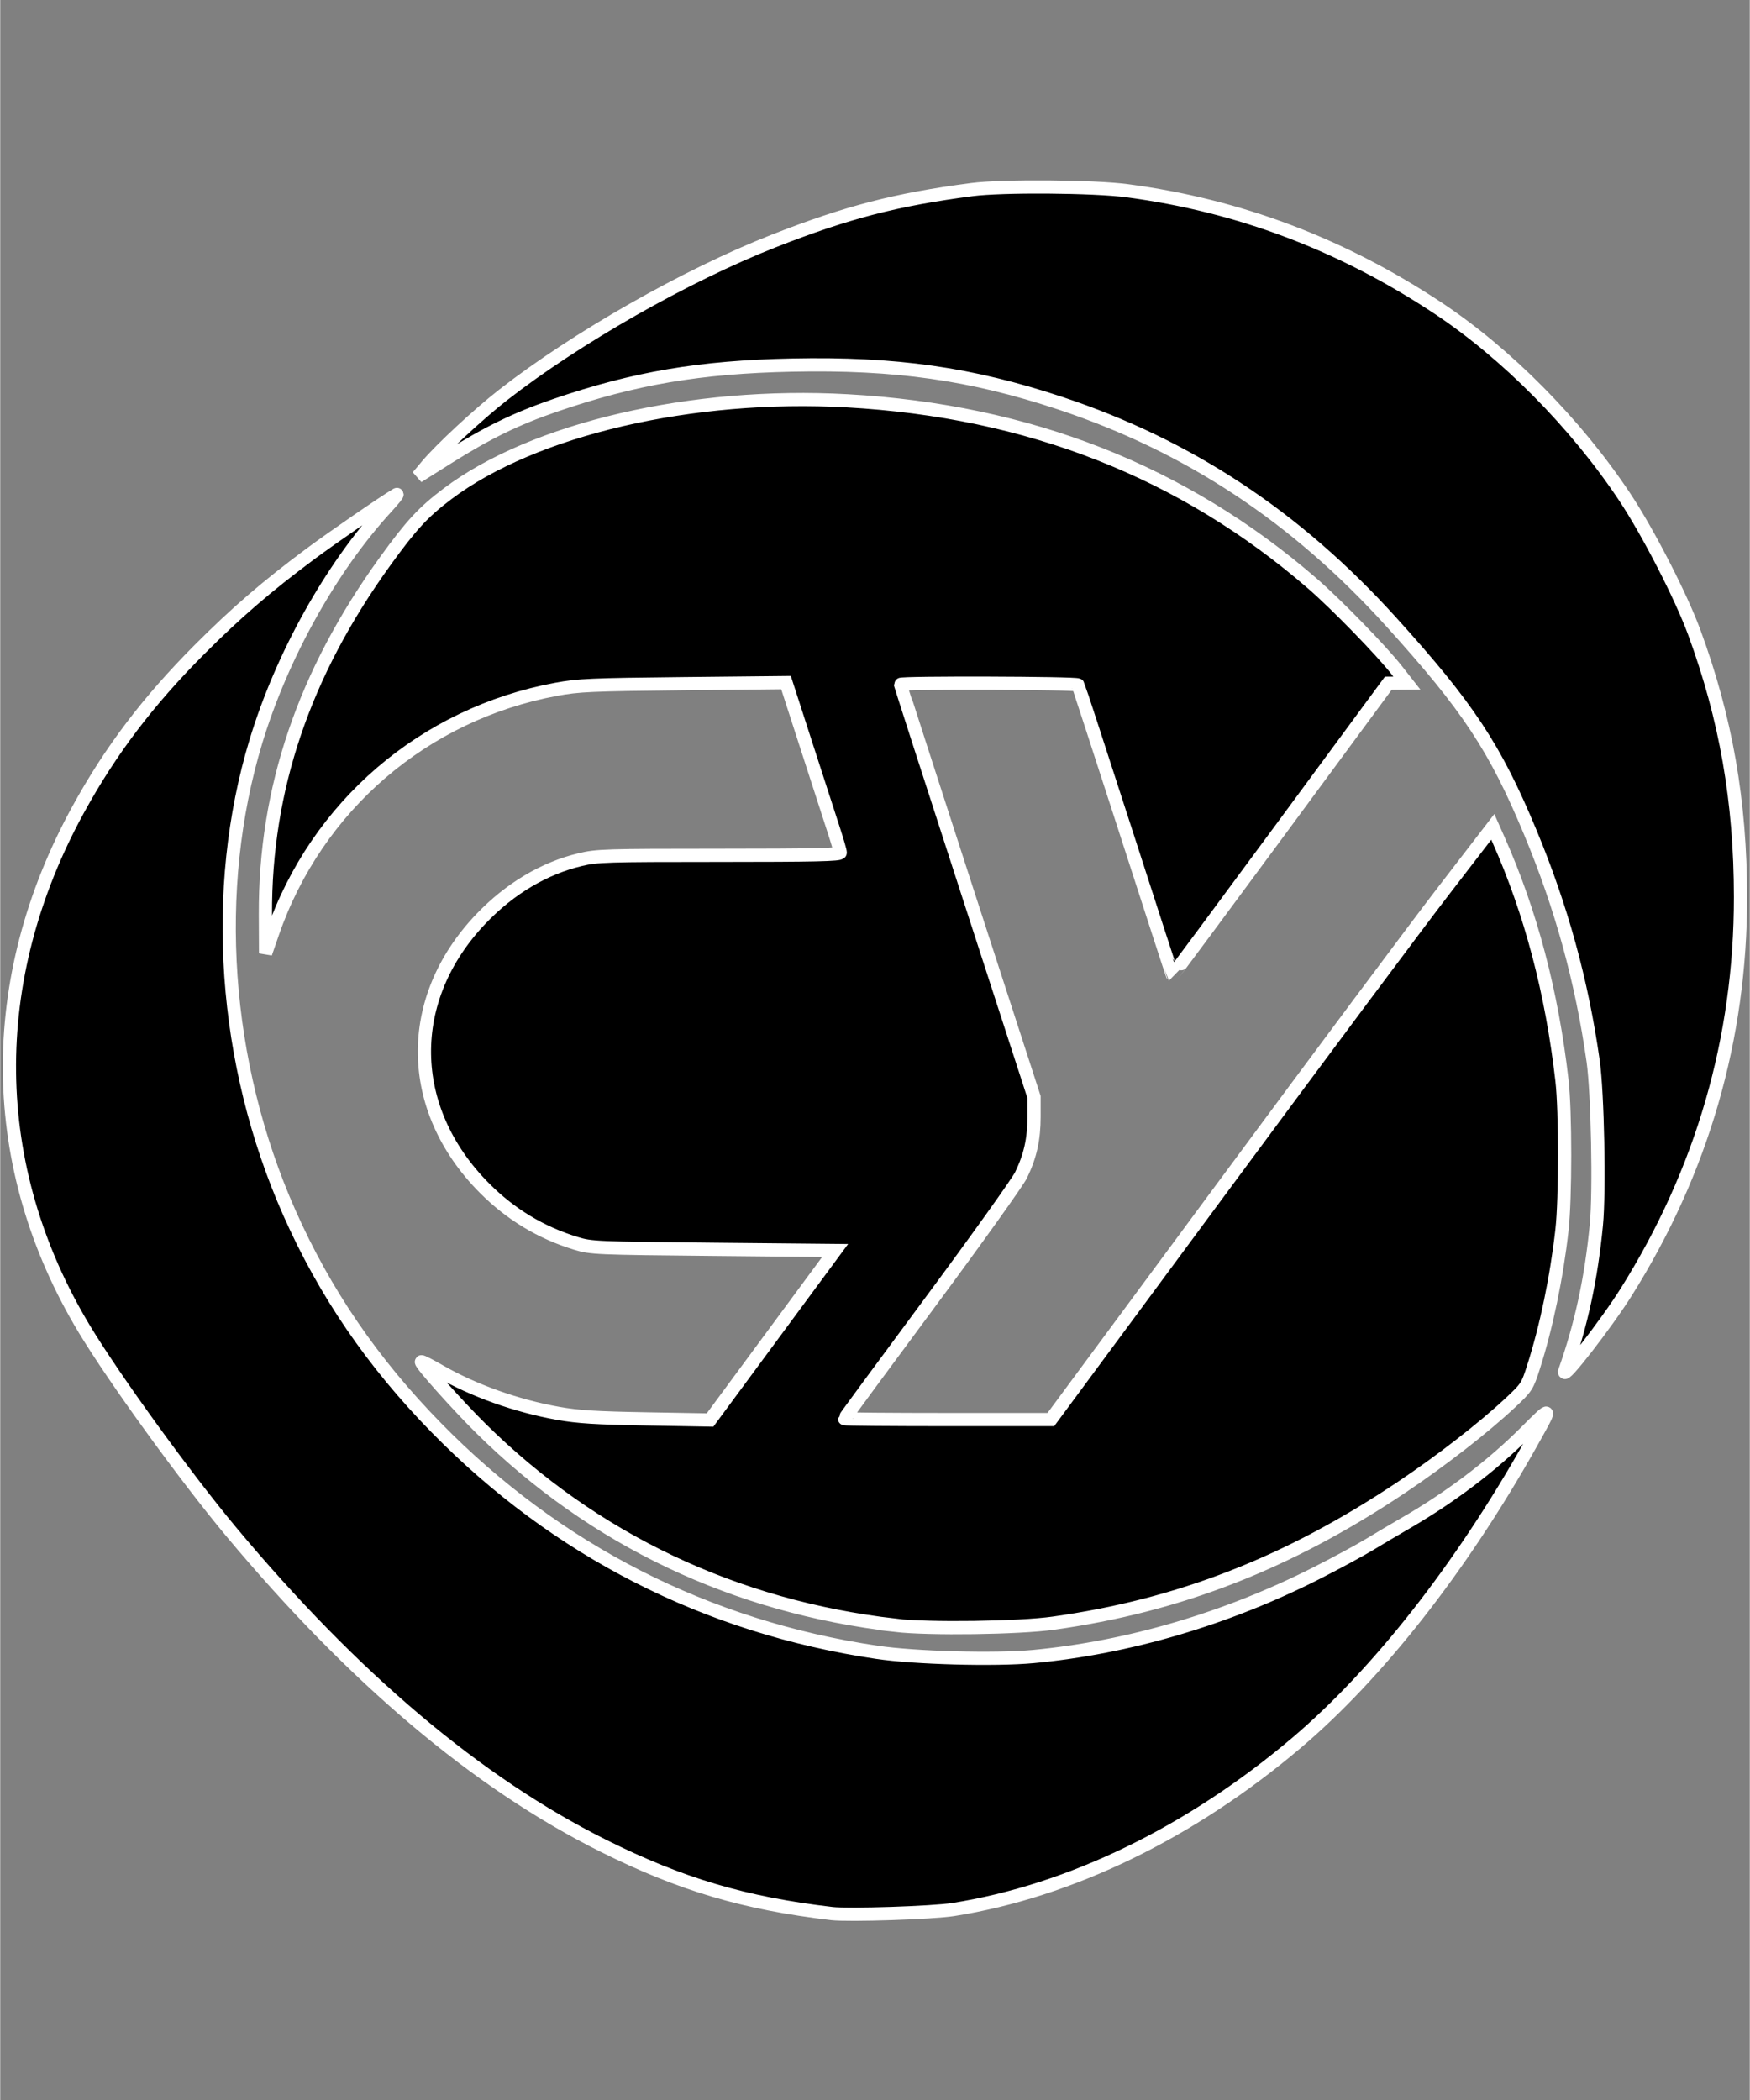 <?xml version="1.0" encoding="UTF-8" standalone="no"?>
<svg
   xmlns:dc="http://purl.org/dc/elements/1.1/"
   xmlns:cc="http://creativecommons.org/ns#"
   xmlns:rdf="http://www.w3.org/1999/02/22-rdf-syntax-ns#"
   xmlns:svg="http://www.w3.org/2000/svg"
   xmlns="http://www.w3.org/2000/svg"
   xmlns:sodipodi="http://sodipodi.sourceforge.net/DTD/sodipodi-0.dtd"
   xmlns:inkscape="http://www.inkscape.org/namespaces/inkscape"
   width="500"
   height="600"
   version="1.1"
   viewBox="0 0 132.3 158.8"
   id="svg819"
   sodipodi:docname="cyu-mono.svg"
   inkscape:version="0.92.4 (5da689c313, 2019-01-14)">
  <rect x="0" y="0" width="132.3" height="158.8" fill="#808080" stroke="none"/>
  <defs
     id="defs823" />
  <sodipodi:namedview
     pagecolor="#ffffff"
     bordercolor="#666666"
     borderopacity="1"
     objecttolerance="10"
     gridtolerance="10"
     guidetolerance="10"
     inkscape:pageopacity="0"
     inkscape:pageshadow="2"
     inkscape:window-width="1920"
     inkscape:window-height="1017"
     id="namedview821"
     showgrid="false"
     inkscape:zoom="0.51029539"
     inkscape:cx="27.190767"
     inkscape:cy="345.73218"
     inkscape:window-x="-8"
     inkscape:window-y="-8"
     inkscape:window-maximized="1"
     inkscape:current-layer="svg819" />
  <g
     transform="translate(0 -138.2)"
     id="g817">
    <path
       d="m62.88 282.9c-6.599-0.771-11.42-2.202-17.28-5.128-9.515-4.75-18.88-12.66-28.15-23.76-3.468-4.157-8.835-11.57-11.09-15.31-7.392-12.28-7.554-26.37-0.451-39.31 2.434-4.436 5.271-8.176 9.162-12.08 2.777-2.784 5.092-4.778 8.393-7.233 1.688-1.255 5.581-3.933 6.514-4.481 0.134-0.079-0.222 0.366-0.792 0.988-4.187 4.572-7.896 11.23-9.851 17.68-3.4 11.22-2.473 24.34 2.515 35.61 2.682 6.063 6.308 11.37 11.13 16.29 9.09 9.28 20.44 15.07 33.31 16.98 2.875 0.427 8.929 0.591 11.83 0.32 7.177-0.671 14.61-2.857 21.39-6.293 1.478-0.748 3.31-1.739 4.071-2.201 0.761-0.462 1.897-1.135 2.524-1.495 3.486-2.001 6.665-4.401 9.239-6.977 2.057-2.057 2.053-2.069 0.328 0.996-5.211 9.258-11.51 17.29-17.64 22.49-7.989 6.777-17.11 11.21-25.96 12.61-1.553 0.246-7.904 0.455-9.2 0.304zm4.804-21.8c-12.12-1.393-22.81-6.466-31.32-14.87-1.764-1.74-4.624-4.944-4.513-5.055 0.032-0.032 0.653 0.285 1.381 0.705 2.556 1.474 5.813 2.637 8.947 3.195 1.517 0.27 2.839 0.353 6.694 0.421l4.804 0.085 9.458-12.82-9.207-0.089c-8.87-0.086-9.25-0.102-10.38-0.446-2.653-0.807-4.96-2.201-6.938-4.191-5.954-5.993-6.049-14.31-0.232-20.38 2.173-2.265 4.743-3.795 7.475-4.45 1.27-0.304 1.927-0.325 10.51-0.326 7.209-1e-3 9.16-0.044 9.16-0.204 0-0.112-0.216-0.863-0.479-1.669-0.264-0.806-1.186-3.653-2.05-6.327l-1.571-4.861-7.761 0.081c-6.995 0.073-7.944 0.115-9.621 0.426-10 1.853-18.12 8.83-21.44 18.42l-0.535 1.547-0.012-2.936c-0.04-9.487 2.914-18.21 9.044-26.7 1.987-2.752 2.894-3.733 4.733-5.119 6.496-4.896 18.48-7.683 30.22-7.028 13.73 0.765 25.41 5.355 35.18 13.82 1.798 1.559 5.187 5.039 6.361 6.533l0.779 0.992-1.406 0.012-8.142 11.05c-4.478 6.075-8.157 11.03-8.176 11.02-0.019-0.015-1.616-4.927-3.549-10.92-1.933-5.989-3.552-10.95-3.598-11.02-0.093-0.151-13.42-0.191-13.42-0.04 0 0.052 2.272 7.095 5.048 15.65l5.048 15.55v1.495c0 1.693-0.282 2.964-0.978 4.401-0.263 0.544-3.375 4.898-6.915 9.675-3.54 4.777-6.437 8.716-6.437 8.753 0 0.037 3.511 0.067 7.801 0.067h7.801l13.03-17.63c7.165-9.695 14.68-19.78 16.71-22.41l3.679-4.781 0.424 0.955c2.452 5.517 4.043 11.55 4.807 18.22 0.268 2.337 0.267 8.933-1e-3 11.32-0.402 3.579-1.182 7.332-2.155 10.37-0.464 1.447-0.517 1.53-1.737 2.674-2.009 1.885-5.272 4.42-8.26 6.418-8.545 5.712-16.79 8.928-26.31 10.26-2.601 0.364-9.404 0.458-11.96 0.164zm50.63-19.22c1.253-3.564 1.994-7 2.386-11.06 0.245-2.539 0.098-9.97-0.245-12.39-0.859-6.045-2.396-11.63-4.757-17.3-2.665-6.4-4.697-9.474-10.52-15.91-7.182-7.939-15.3-13.3-25.02-16.53-6.728-2.233-12.45-3.046-20.28-2.882-6.97 0.145-11.91 0.985-17.92 3.045-2.932 1.005-5.119 2.071-8.129 3.965l-2.248 1.415 0.683-0.816c1.037-1.238 3.889-3.887 5.751-5.341 5.523-4.312 13.85-9.051 20.47-11.65 5.533-2.173 9.271-3.143 14.98-3.887 2.315-0.302 9.215-0.252 11.76 0.085 8.434 1.116 16.2 4.047 23.47 8.857 5.206 3.445 10.45 8.742 14.14 14.29 1.763 2.65 4.267 7.523 5.272 10.26 2.395 6.519 3.486 12.78 3.491 20 6e-3 10.7-2.894 20.72-8.651 29.89-1.487 2.369-4.92 6.793-4.63 5.966z"
       id="path815"
       style="stroke:#ffffff;stroke-opacity:1" />
  </g>
</svg>
